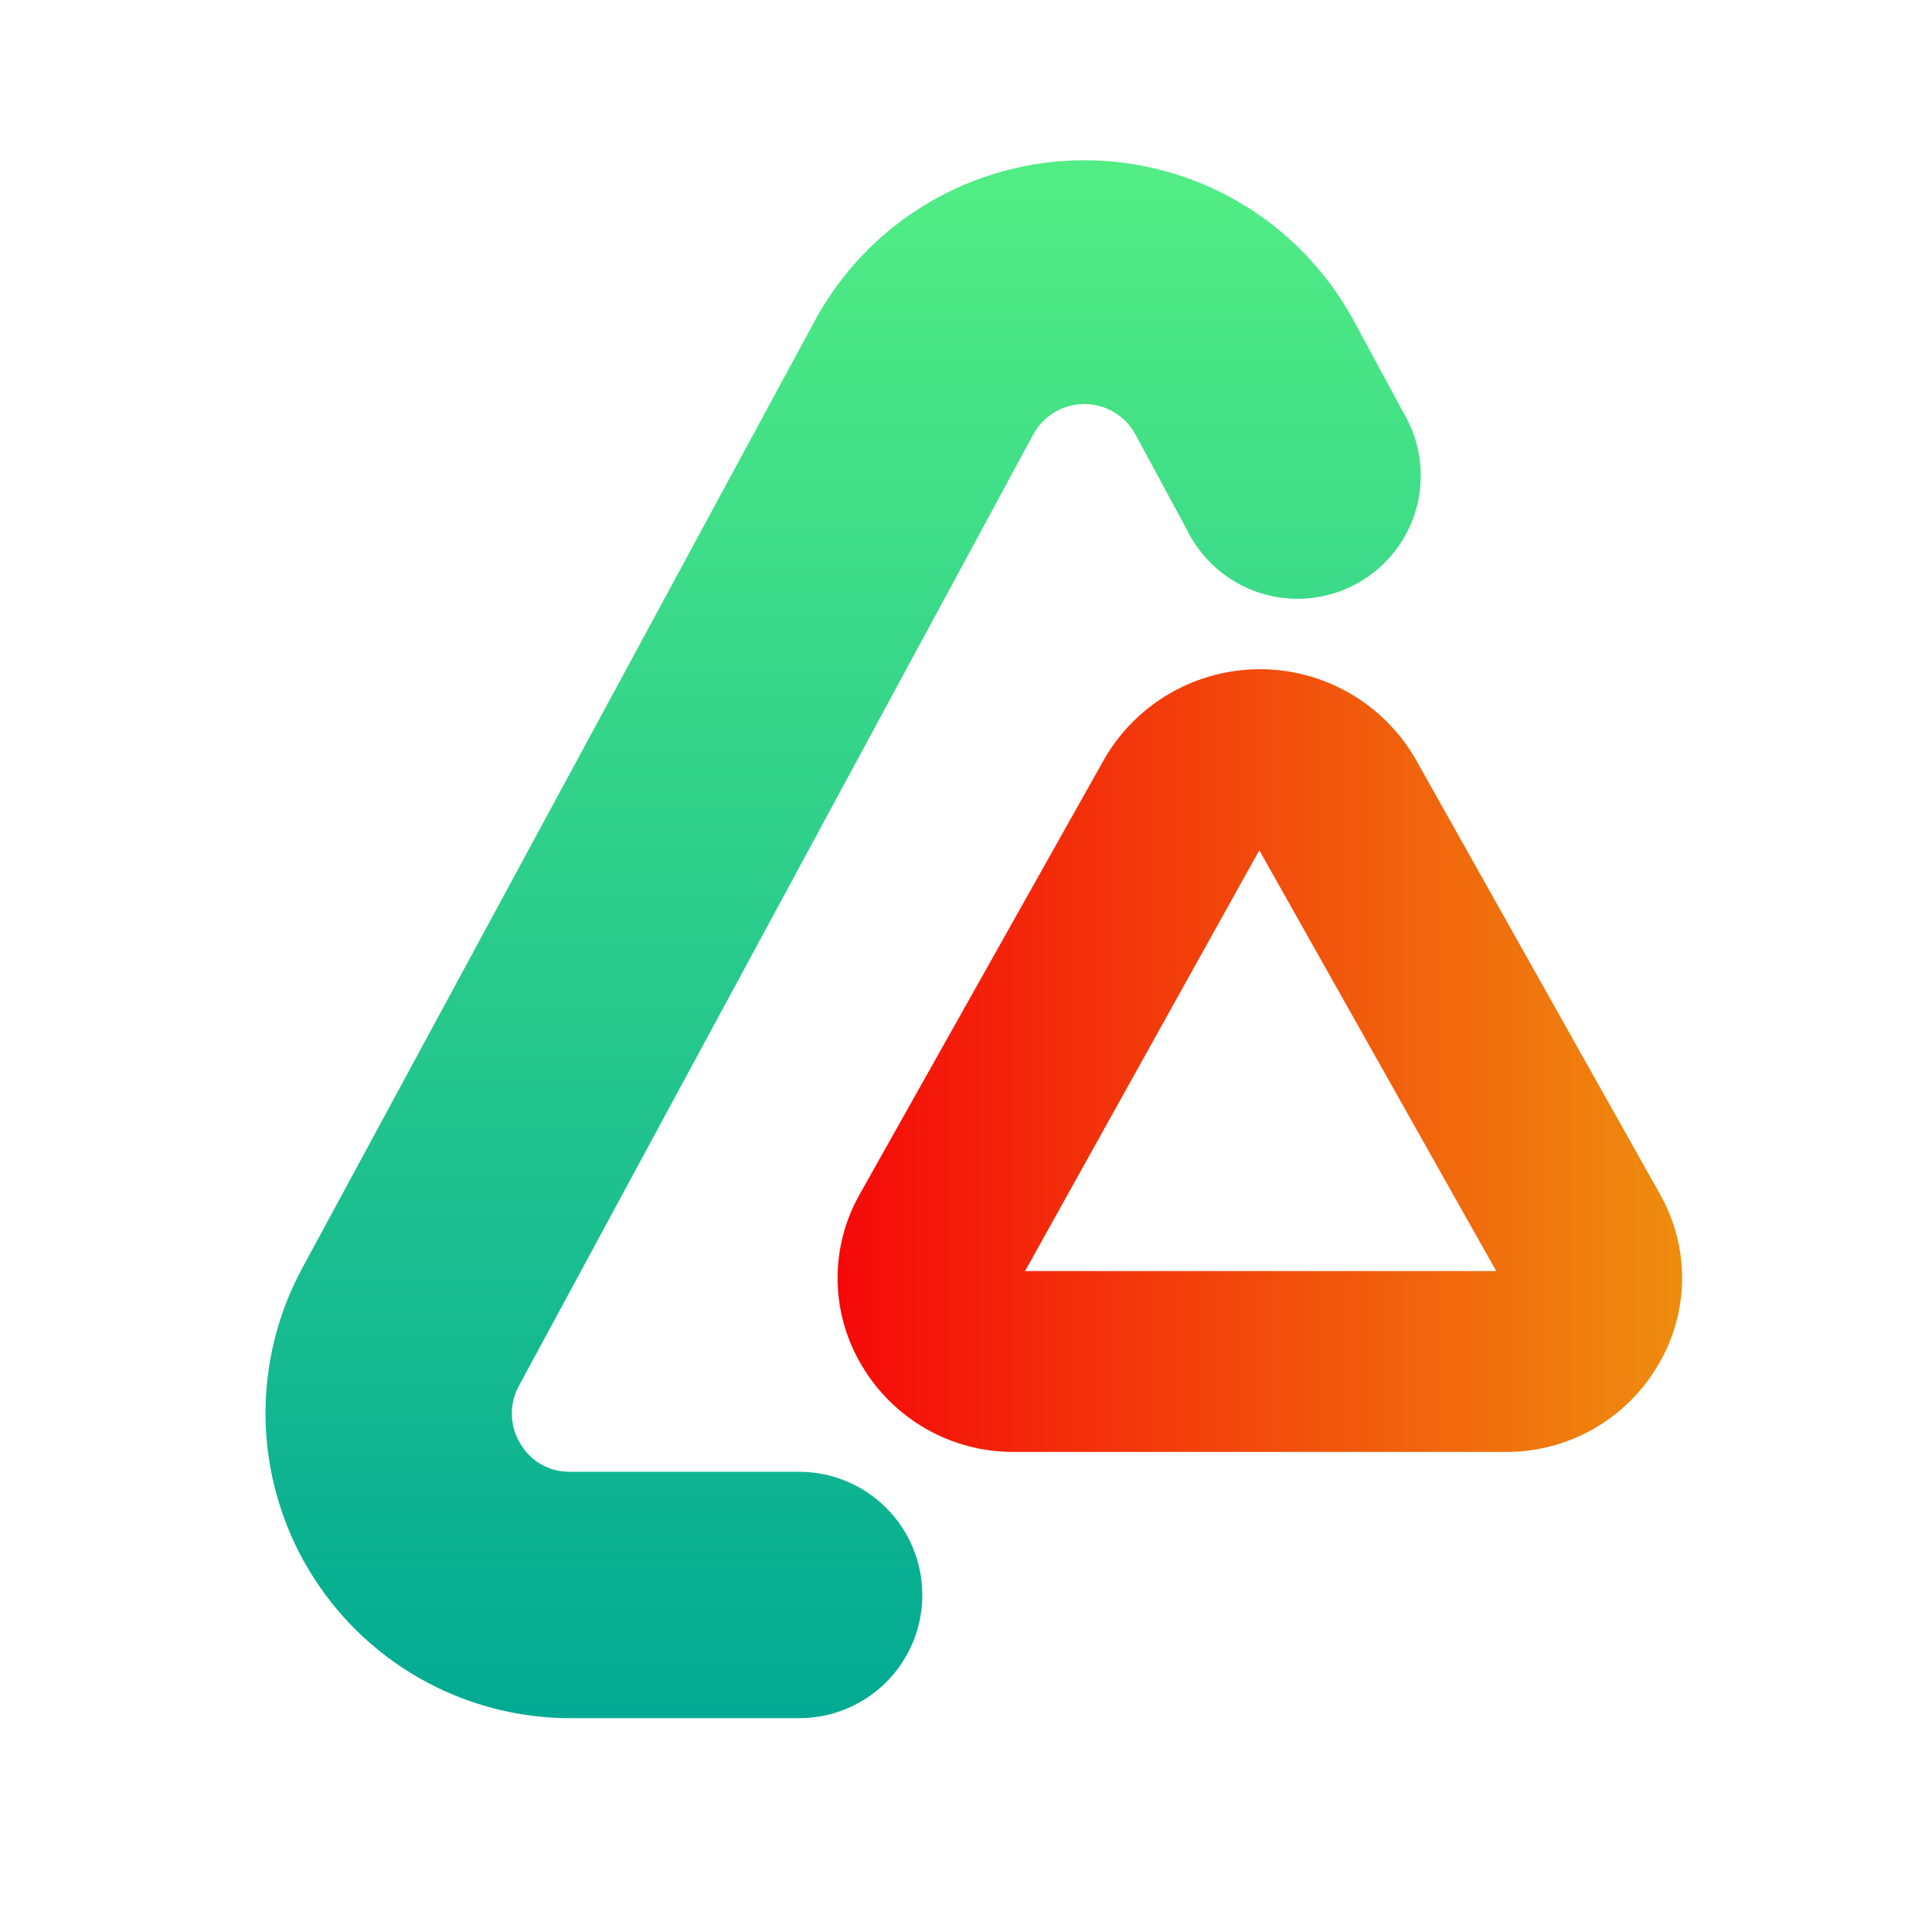 <?xml version="1.0" encoding="UTF-8"?>
<svg width="128" height="128" fill="none" version="1.1" viewBox="0 0 128 128" xmlns="http://www.w3.org/2000/svg" xmlns:xlink="http://www.w3.org/1999/xlink">
 <path d="m61.105 105.67c0-2.164-0.86-4.241-2.391-5.771-1.531-1.531-3.607-2.39-5.772-2.39h-15.171c-0.67 0.012-1.331-0.157-1.914-0.49-0.582-0.332-1.064-0.816-1.395-1.399-0.347-0.571-0.537-1.224-0.551-1.894-0.014-0.668 0.148-1.329 0.47-1.915l34.07-63.02c0.329-0.612 0.818-1.123 1.415-1.479 0.596-0.356 1.278-0.544 1.973-0.544 0.695 0 1.376 0.188 1.973 0.544 0.596 0.356 1.085 0.867 1.415 1.479l3.385 6.258c0.479 0.994 1.154 1.881 1.985 2.607 0.831 0.726 1.8 1.276 2.85 1.617 1.05 0.341 2.157 0.465 3.256 0.366 1.099-0.099 2.166-0.421 3.137-0.944 0.971-0.524 1.826-1.239 2.514-2.102 0.687-0.863 1.192-1.857 1.484-2.921 0.292-1.064 0.366-2.176 0.216-3.269-0.15-1.093-0.519-2.145-1.087-3.091l-3.385-6.263c-1.76-3.162-4.333-5.797-7.453-7.631-3.12-1.834-6.673-2.801-10.292-2.801-3.619 0-7.173 0.967-10.292 2.801-3.12 1.834-5.693 4.469-7.453 7.631l-34.07 62.971c-1.663 3.076-2.5 6.531-2.427 10.027 0.072 3.497 1.051 6.914 2.84 9.919 1.789 3.005 4.327 5.495 7.366 7.224 3.039 1.729 6.475 2.641 9.972 2.645h15.171c2.165 0 4.241-0.859 5.772-2.39 1.531-1.531 2.391-3.607 2.391-5.772z" fill="url(#linearGradient955)" stroke-width="1.166"/>
 <defs>
  <linearGradient id="linearGradient955" x1="63.996" x2="63.996" y1="120" y2="8" gradientTransform="matrix(1.166 0 0 1.166 8.261 -26.094)" gradientUnits="userSpaceOnUse">
   <stop stop-color="#02AA93" offset="0"/>
   <stop stop-color="#67FF80" offset="1"/>
  </linearGradient>
  <linearGradient id="linearGradient969" x1="55.492" x2="111.44" y1="70.267" y2="70.267" gradientUnits="userSpaceOnUse">
   <stop stop-color="#f50909" offset="0"/>
   <stop stop-color="#ef8d0e" offset="1"/>
  </linearGradient>
 </defs>
 <path d="m99.698 96.196h-32.468c-2.053 0.019-4.075-0.506-5.86-1.521-1.785-1.015-3.27-2.483-4.305-4.257-1.012-1.708-1.555-3.654-1.572-5.64-0.018-1.986 0.49-3.941 1.472-5.667l16.246-28.908c1.052-1.786 2.551-3.267 4.351-4.296 1.8-1.029 3.837-1.57 5.91-1.57 2.073 0 4.11 0.541 5.91 1.57 1.8 1.029 3.299 2.51 4.351 4.296l16.235 28.896c0.984 1.727 1.492 3.683 1.475 5.671-0.018 1.987-0.562 3.934-1.575 5.644-1.034 1.775-2.52 3.244-4.306 4.26-1.786 1.016-3.808 1.54-5.863 1.522zm-16.266-39.864-15.519 27.878h31.214z" fill="url(#linearGradient969)" stroke-width=".856"/>
</svg>
